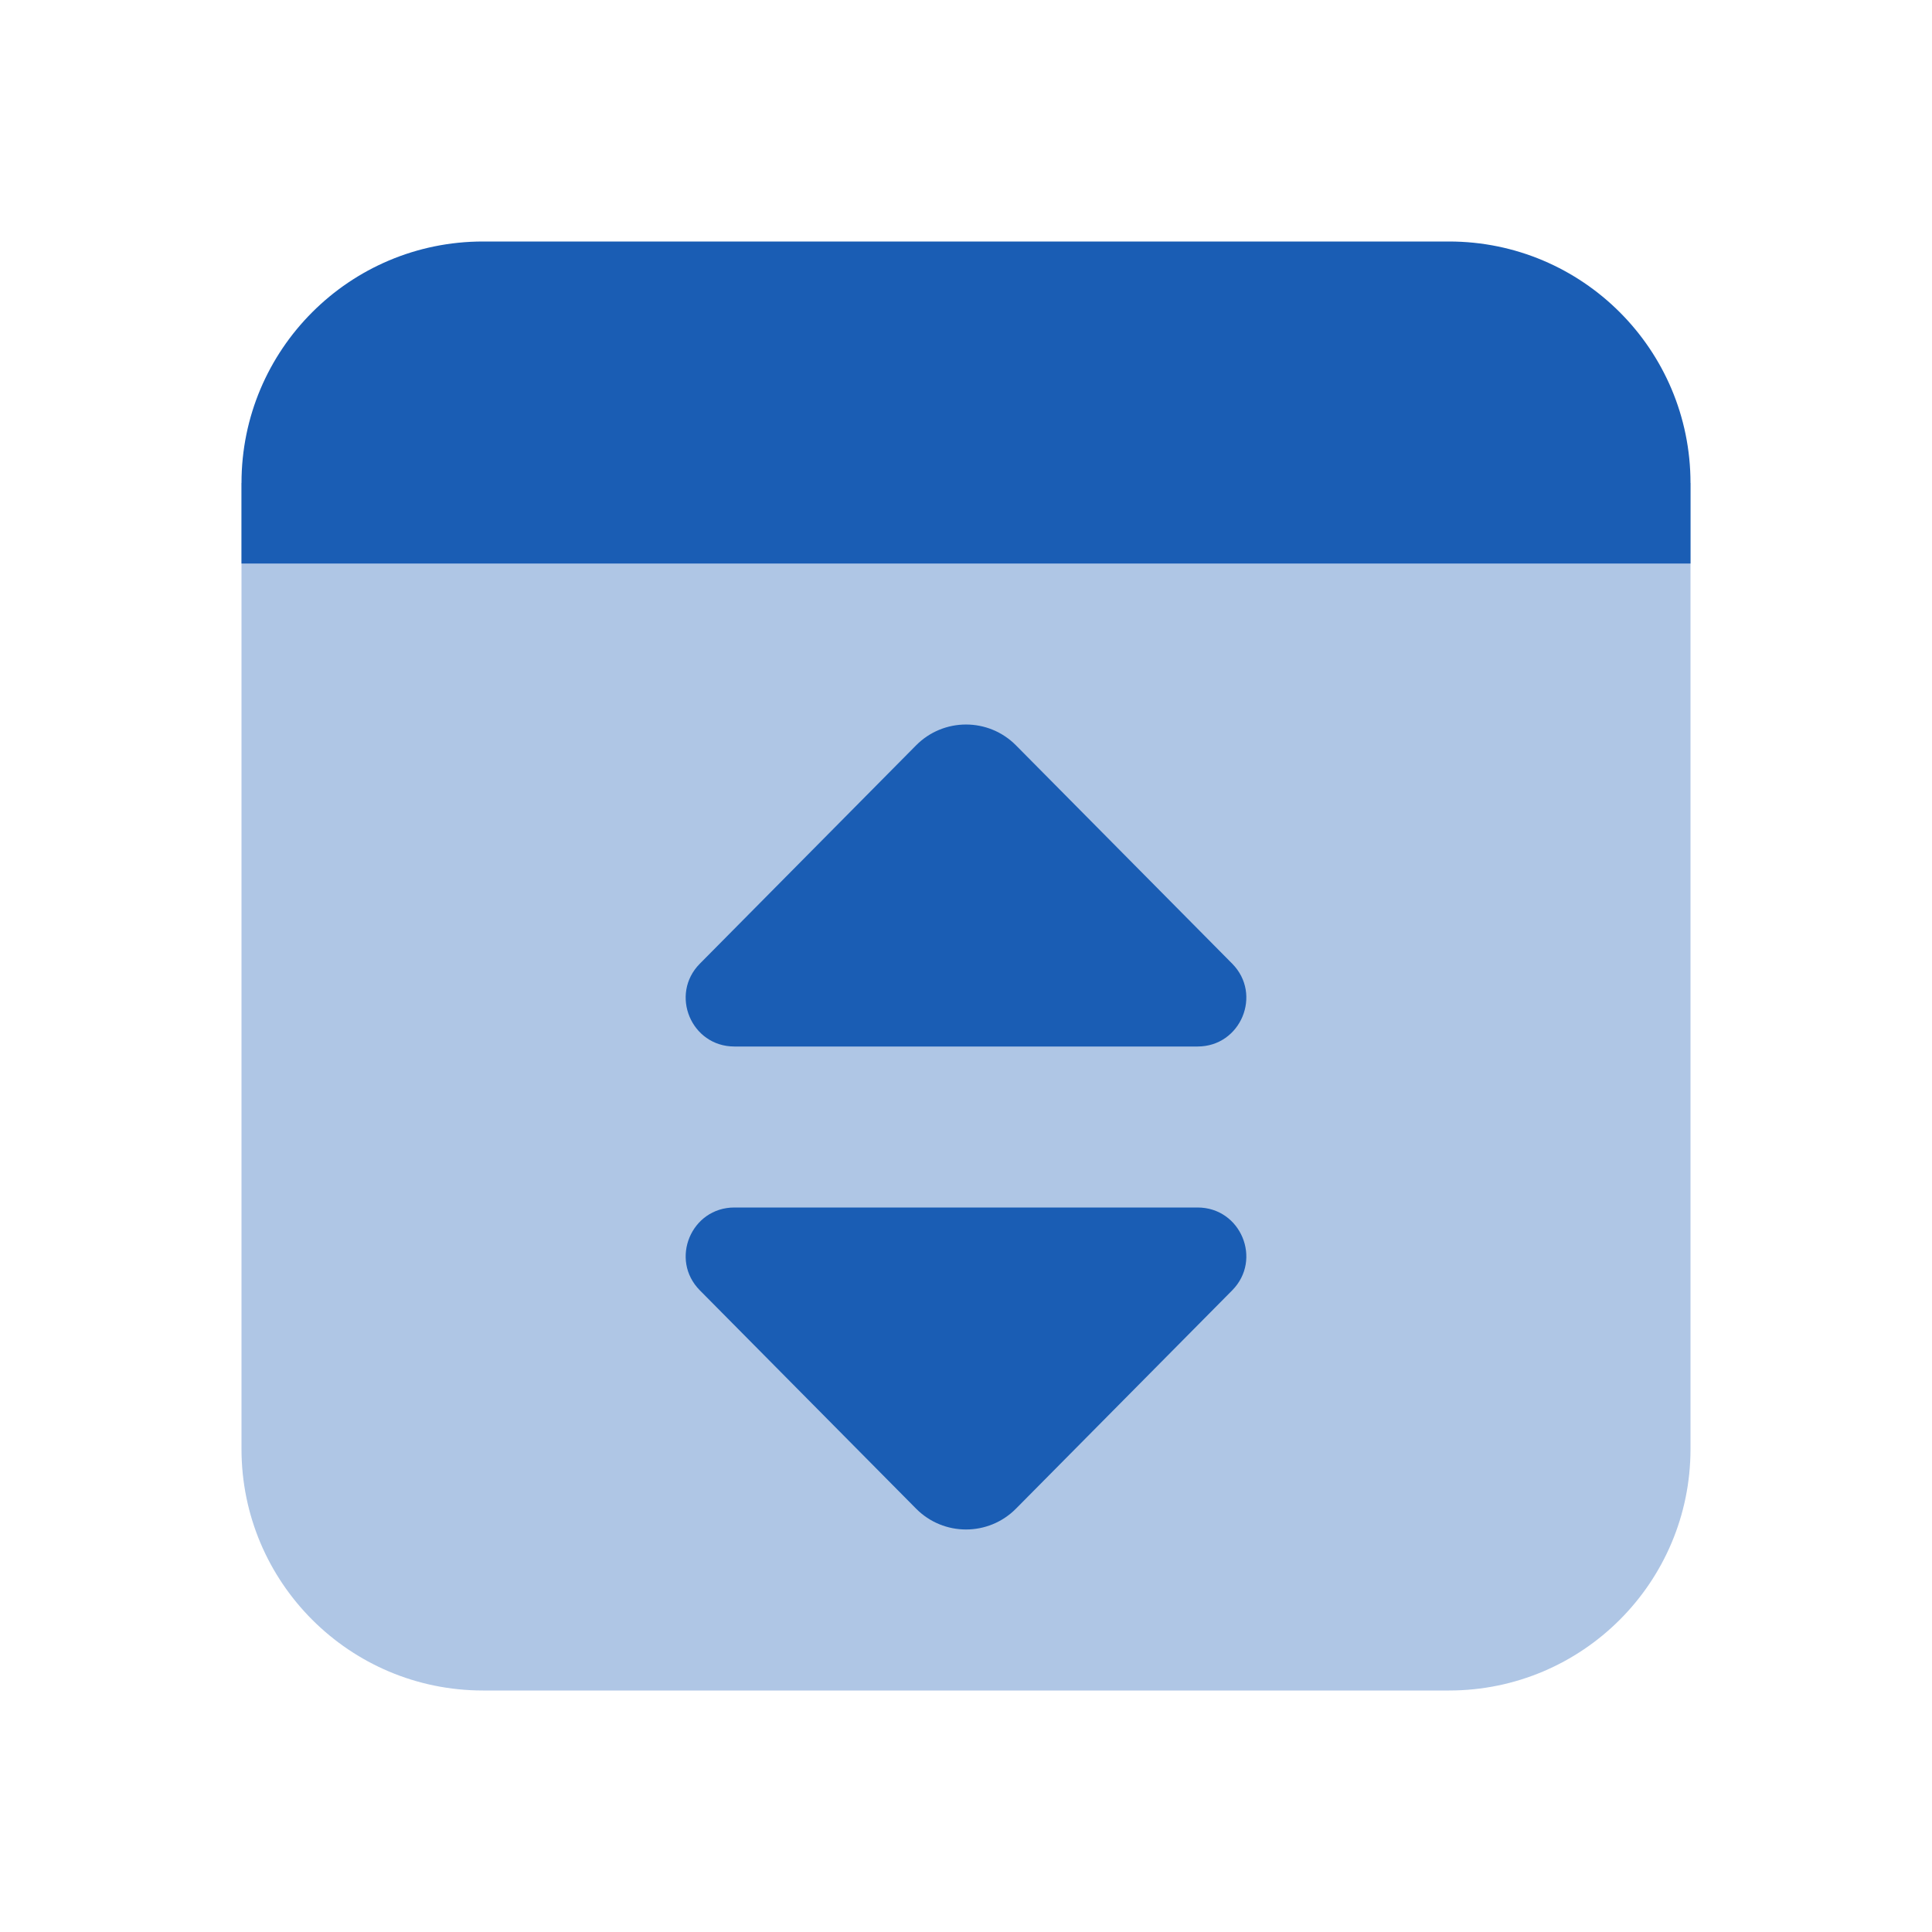 <svg xmlns="http://www.w3.org/2000/svg" x="0px" y="0px"
width="50" height="50"
viewBox="0 0 226 226"
style=" fill:#000000;"><g fill="none" fill-rule="nonzero" stroke="none" stroke-width="1" stroke-linecap="butt" stroke-linejoin="miter" stroke-miterlimit="10" stroke-dasharray="" stroke-dashoffset="0" font-family="none" font-weight="none" font-size="none" text-anchor="none" style="mix-blend-mode: normal"><path d="M0,226v-226h226v226z" fill="none"></path><g fill="#1a5db4"><path d="M28.25,56.5v113c0,15.603 12.647,28.25 28.25,28.25h113c15.603,0 28.25,-12.647 28.25,-28.25v-113z" opacity="0.35"></path><path d="M169.5,28.25h-113c-15.603,0 -28.25,12.647 -28.25,28.25v9.417h169.5v-9.417c0,-15.603 -12.647,-28.25 -28.25,-28.25z"></path><path d="M85.908,141.25c-5.057,0 -7.599,6.102 -4.04,9.69l25.293,25.538c3.22,3.249 8.466,3.249 11.686,0l25.293,-25.538c3.55,-3.588 1.008,-9.69 -4.049,-9.69z"></path><path d="M85.908,122.417c-5.057,0 -7.599,-6.102 -4.04,-9.69l25.293,-25.538c3.22,-3.249 8.466,-3.249 11.686,0l25.293,25.538c3.55,3.588 1.008,9.69 -4.049,9.69z"></path></g></g></svg>